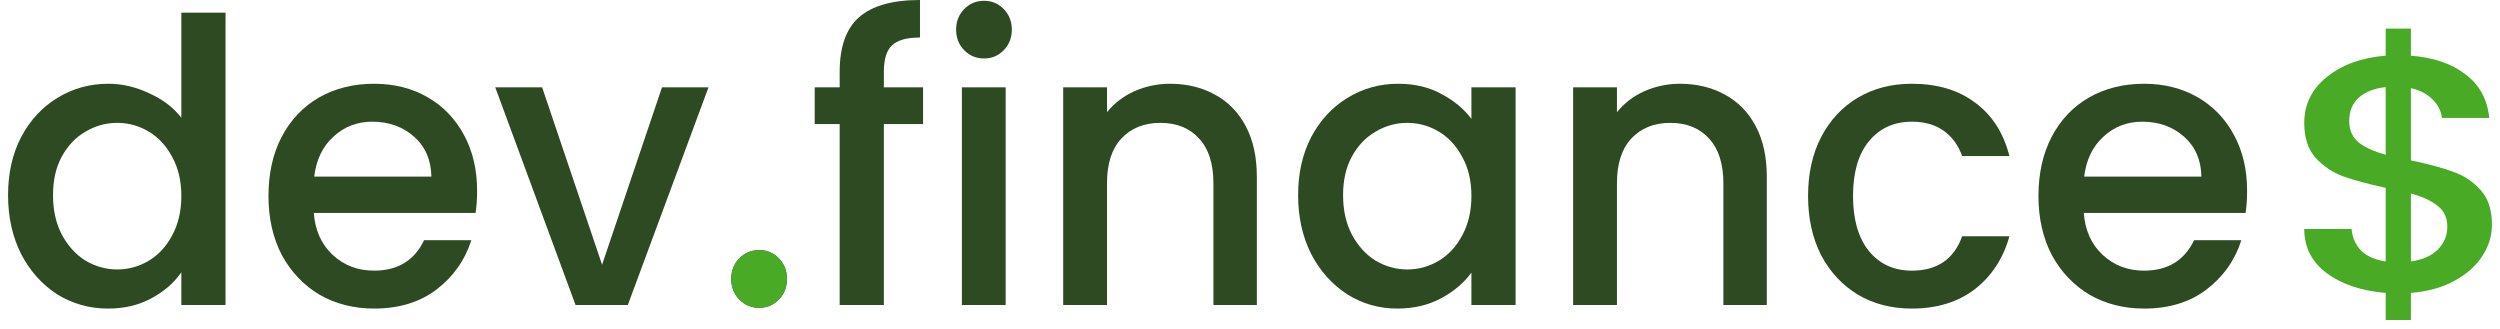 <svg width="175" height="23" viewBox="0 0 175 23" fill="none" xmlns="http://www.w3.org/2000/svg">
<path d="M0.564 13.662C0.564 12.132 0.869 10.777 1.478 9.597C2.106 8.417 2.949 7.504 4.007 6.859C5.083 6.195 6.275 5.863 7.584 5.863C8.552 5.863 9.503 6.085 10.435 6.527C11.386 6.951 12.139 7.523 12.694 8.242V0.885H15.788V21.351H12.694V19.056C12.192 19.793 11.493 20.401 10.597 20.881C9.718 21.36 8.705 21.6 7.557 21.6C6.266 21.6 5.083 21.268 4.007 20.604C2.949 19.922 2.106 18.982 1.478 17.783C0.869 16.567 0.564 15.193 0.564 13.662ZM12.694 13.718C12.694 12.667 12.479 11.754 12.049 10.98C11.636 10.205 11.09 9.615 10.408 9.21C9.727 8.804 8.992 8.601 8.203 8.601C7.414 8.601 6.679 8.804 5.997 9.21C5.316 9.597 4.76 10.178 4.33 10.952C3.917 11.708 3.711 12.611 3.711 13.662C3.711 14.713 3.917 15.635 4.33 16.428C4.76 17.221 5.316 17.829 5.997 18.253C6.696 18.659 7.432 18.862 8.203 18.862C8.992 18.862 9.727 18.659 10.408 18.253C11.09 17.848 11.636 17.258 12.049 16.483C12.479 15.691 12.694 14.769 12.694 13.718Z" fill="#2D4A22"/>
<path d="M33.398 13.358C33.398 13.93 33.362 14.446 33.29 14.907H21.967C22.056 16.124 22.496 17.101 23.285 17.839C24.074 18.576 25.042 18.945 26.19 18.945C27.839 18.945 29.005 18.235 29.686 16.815H32.995C32.546 18.217 31.73 19.369 30.547 20.273C29.381 21.157 27.929 21.6 26.19 21.6C24.773 21.6 23.5 21.277 22.37 20.632C21.259 19.968 20.38 19.046 19.734 17.866C19.107 16.668 18.793 15.285 18.793 13.718C18.793 12.151 19.098 10.777 19.707 9.597C20.335 8.398 21.205 7.477 22.317 6.831C23.446 6.186 24.737 5.863 26.19 5.863C27.588 5.863 28.834 6.177 29.928 6.804C31.022 7.43 31.874 8.315 32.483 9.459C33.093 10.583 33.398 11.883 33.398 13.358ZM30.197 12.363C30.179 11.201 29.776 10.27 28.987 9.569C28.198 8.869 27.221 8.518 26.055 8.518C24.997 8.518 24.092 8.869 23.338 9.569C22.585 10.252 22.137 11.183 21.994 12.363H30.197Z" fill="#2D4A22"/>
<path d="M42.145 18.53L46.34 6.112H49.595L43.947 21.351H40.289L34.667 6.112H37.949L42.145 18.53Z" fill="#2D4A22"/>
<path d="M53.15 21.545C52.594 21.545 52.128 21.351 51.751 20.964C51.375 20.577 51.187 20.097 51.187 19.526C51.187 18.954 51.375 18.475 51.751 18.088C52.128 17.7 52.594 17.507 53.15 17.507C53.688 17.507 54.145 17.7 54.522 18.088C54.898 18.475 55.087 18.954 55.087 19.526C55.087 20.097 54.898 20.577 54.522 20.964C54.145 21.351 53.688 21.545 53.15 21.545Z" fill="#2D4A22"/>
<path d="M64.614 8.684H61.87V21.351H58.777V8.684H57.029V6.112H58.777V5.034C58.777 3.282 59.225 2.01 60.122 1.217C61.036 0.406 62.462 0 64.399 0V2.627C63.466 2.627 62.812 2.812 62.435 3.181C62.059 3.531 61.87 4.149 61.87 5.034V6.112H64.614V8.684Z" fill="#2D4A22"/>
<path d="M68.891 4.093C68.335 4.093 67.869 3.9 67.493 3.512C67.116 3.125 66.928 2.646 66.928 2.074C66.928 1.503 67.116 1.023 67.493 0.636C67.869 0.249 68.335 0.055 68.891 0.055C69.429 0.055 69.886 0.249 70.263 0.636C70.64 1.023 70.828 1.503 70.828 2.074C70.828 2.646 70.64 3.125 70.263 3.512C69.886 3.9 69.429 4.093 68.891 4.093ZM70.397 6.112V21.351H67.331V6.112H70.397Z" fill="#2D4A22"/>
<path d="M81.901 5.863C83.066 5.863 84.106 6.112 85.021 6.61C85.953 7.108 86.679 7.845 87.199 8.823C87.719 9.8 87.979 10.98 87.979 12.363V21.351H84.94V12.833C84.94 11.468 84.608 10.427 83.945 9.708C83.281 8.97 82.376 8.601 81.228 8.601C80.081 8.601 79.166 8.97 78.485 9.708C77.821 10.427 77.49 11.468 77.49 12.833V21.351H74.423V6.112H77.49V7.855C77.992 7.228 78.628 6.739 79.399 6.389C80.188 6.038 81.022 5.863 81.901 5.863Z" fill="#2D4A22"/>
<path d="M90.868 13.662C90.868 12.132 91.173 10.777 91.783 9.597C92.41 8.417 93.253 7.504 94.311 6.859C95.387 6.195 96.57 5.863 97.862 5.863C99.027 5.863 100.04 6.103 100.901 6.582C101.78 7.043 102.479 7.624 102.999 8.325V6.112H106.092V21.351H102.999V19.083C102.479 19.802 101.771 20.401 100.874 20.881C99.978 21.36 98.955 21.6 97.808 21.6C96.535 21.6 95.369 21.268 94.311 20.604C93.253 19.922 92.41 18.982 91.783 17.783C91.173 16.567 90.868 15.193 90.868 13.662ZM102.999 13.718C102.999 12.667 102.784 11.754 102.353 10.98C101.941 10.205 101.394 9.615 100.713 9.21C100.031 8.804 99.296 8.601 98.507 8.601C97.718 8.601 96.983 8.804 96.302 9.21C95.62 9.597 95.064 10.178 94.634 10.952C94.222 11.708 94.015 12.611 94.015 13.662C94.015 14.713 94.222 15.635 94.634 16.428C95.064 17.221 95.62 17.829 96.302 18.253C97.001 18.659 97.736 18.862 98.507 18.862C99.296 18.862 100.031 18.659 100.713 18.253C101.394 17.848 101.941 17.258 102.353 16.483C102.784 15.691 102.999 14.769 102.999 13.718Z" fill="#2D4A22"/>
<path d="M117.597 5.863C118.762 5.863 119.802 6.112 120.717 6.61C121.649 7.108 122.376 7.845 122.896 8.823C123.416 9.8 123.676 10.98 123.676 12.363V21.351H120.636V12.833C120.636 11.468 120.304 10.427 119.641 9.708C118.978 8.97 118.072 8.601 116.924 8.601C115.777 8.601 114.862 8.97 114.181 9.708C113.517 10.427 113.186 11.468 113.186 12.833V21.351H110.119V6.112H113.186V7.855C113.688 7.228 114.324 6.739 115.095 6.389C115.884 6.038 116.718 5.863 117.597 5.863Z" fill="#2D4A22"/>
<path d="M126.565 13.718C126.565 12.151 126.869 10.777 127.479 9.597C128.107 8.398 128.967 7.477 130.061 6.831C131.155 6.186 132.41 5.863 133.827 5.863C135.62 5.863 137.099 6.306 138.265 7.191C139.448 8.057 140.246 9.302 140.659 10.925H137.35C137.081 10.168 136.651 9.578 136.059 9.154C135.468 8.73 134.723 8.518 133.827 8.518C132.572 8.518 131.567 8.979 130.814 9.901C130.079 10.805 129.712 12.077 129.712 13.718C129.712 15.359 130.079 16.64 130.814 17.562C131.567 18.484 132.572 18.945 133.827 18.945C135.602 18.945 136.777 18.143 137.35 16.539H140.659C140.228 18.088 139.421 19.323 138.238 20.245C137.054 21.148 135.584 21.6 133.827 21.6C132.41 21.6 131.155 21.277 130.061 20.632C128.967 19.968 128.107 19.046 127.479 17.866C126.869 16.668 126.565 15.285 126.565 13.718Z" fill="#2D4A22"/>
<path d="M157.297 13.358C157.297 13.93 157.262 14.446 157.19 14.907H145.866C145.956 16.124 146.395 17.101 147.184 17.839C147.973 18.576 148.941 18.945 150.089 18.945C151.739 18.945 152.904 18.235 153.586 16.815H156.894C156.446 18.217 155.63 19.369 154.446 20.273C153.281 21.157 151.828 21.6 150.089 21.6C148.672 21.6 147.399 21.277 146.27 20.632C145.158 19.968 144.279 19.046 143.634 17.866C143.006 16.668 142.692 15.285 142.692 13.718C142.692 12.151 142.997 10.777 143.607 9.597C144.234 8.398 145.104 7.477 146.216 6.831C147.345 6.186 148.637 5.863 150.089 5.863C151.488 5.863 152.734 6.177 153.828 6.804C154.921 7.43 155.773 8.315 156.383 9.459C156.993 10.583 157.297 11.883 157.297 13.358ZM154.097 12.363C154.079 11.201 153.675 10.27 152.886 9.569C152.097 8.869 151.12 8.518 149.954 8.518C148.897 8.518 147.991 8.869 147.238 9.569C146.485 10.252 146.036 11.183 145.893 12.363H154.097Z" fill="#2D4A22"/>
<path d="M53.151 21.545C52.595 21.545 52.128 21.351 51.752 20.964C51.375 20.577 51.187 20.097 51.187 19.526C51.187 18.954 51.375 18.475 51.752 18.088C52.128 17.7 52.595 17.507 53.151 17.507C53.688 17.507 54.146 17.7 54.522 18.088C54.899 18.475 55.087 18.954 55.087 19.526C55.087 20.097 54.899 20.577 54.522 20.964C54.146 21.351 53.688 21.545 53.151 21.545Z" fill="#49AA26"/>
<path d="M174.436 15.725C174.436 16.506 174.21 17.239 173.758 17.927C173.323 18.613 172.672 19.191 171.803 19.66C170.952 20.128 169.939 20.409 168.763 20.503V22.4H166.998V20.503C165.297 20.362 163.922 19.902 162.872 19.121C161.822 18.34 161.297 17.31 161.297 16.029H164.609C164.664 16.638 164.89 17.146 165.288 17.552C165.686 17.942 166.256 18.192 166.998 18.301V13.149C165.786 12.883 164.799 12.618 164.039 12.352C163.279 12.071 162.628 11.634 162.085 11.041C161.56 10.447 161.297 9.635 161.297 8.605C161.297 7.309 161.822 6.239 162.872 5.396C163.922 4.537 165.297 4.038 166.998 3.897V2H168.763V3.897C170.355 4.022 171.631 4.459 172.59 5.209C173.568 5.943 174.12 6.958 174.246 8.254H170.934C170.88 7.769 170.663 7.34 170.283 6.965C169.903 6.575 169.396 6.31 168.763 6.169V11.228C169.975 11.478 170.962 11.743 171.722 12.024C172.482 12.29 173.124 12.719 173.649 13.312C174.174 13.89 174.436 14.694 174.436 15.725ZM164.446 8.464C164.446 9.104 164.664 9.604 165.098 9.963C165.55 10.322 166.184 10.611 166.998 10.83V6.099C166.22 6.177 165.596 6.419 165.125 6.825C164.673 7.231 164.446 7.777 164.446 8.464ZM168.763 18.301C169.559 18.192 170.183 17.919 170.636 17.482C171.088 17.029 171.314 16.49 171.314 15.865C171.314 15.241 171.088 14.757 170.636 14.413C170.201 14.054 169.577 13.765 168.763 13.547V18.301Z" fill="#49AA26"/>
</svg>
